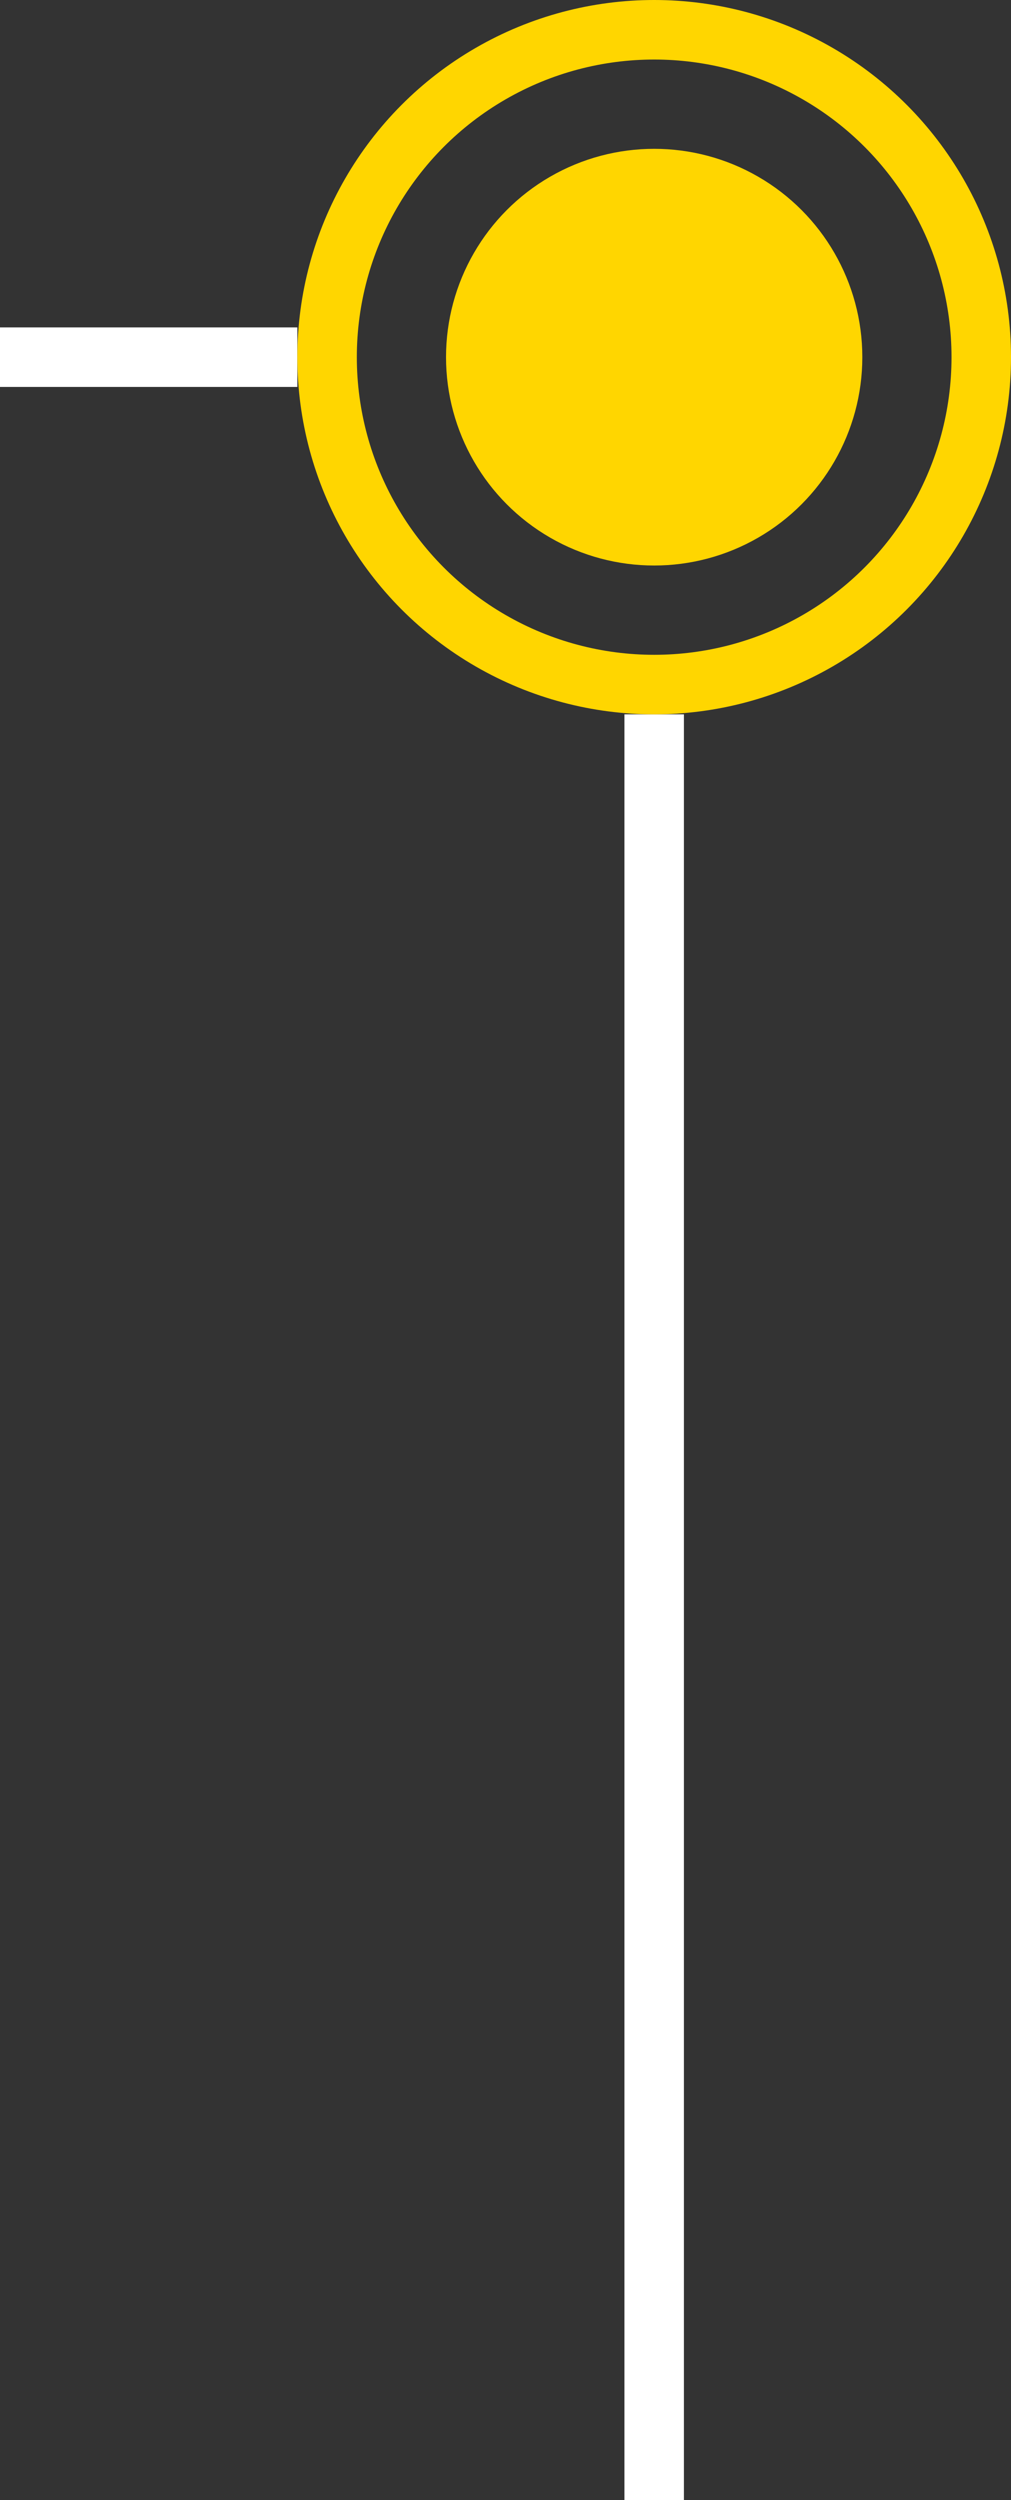 <svg width="170" height="420" viewBox="0 0 170 420" fill="none" xmlns="http://www.w3.org/2000/svg">
<rect x="0" y="0" width="170" height="420" fill="#333333" stroke="none"/>
<rect x="105" y="120" width="10" height="300" fill="white"/>
<rect y="65" width="10" height="50" transform="rotate(-90 0 65)" fill="white"/>
<circle cx="110" cy="60" r="55" stroke="#FFD600" stroke-width="10"/>
<circle cx="110" cy="60" r="35" fill="#FFD600"/>
</svg>
